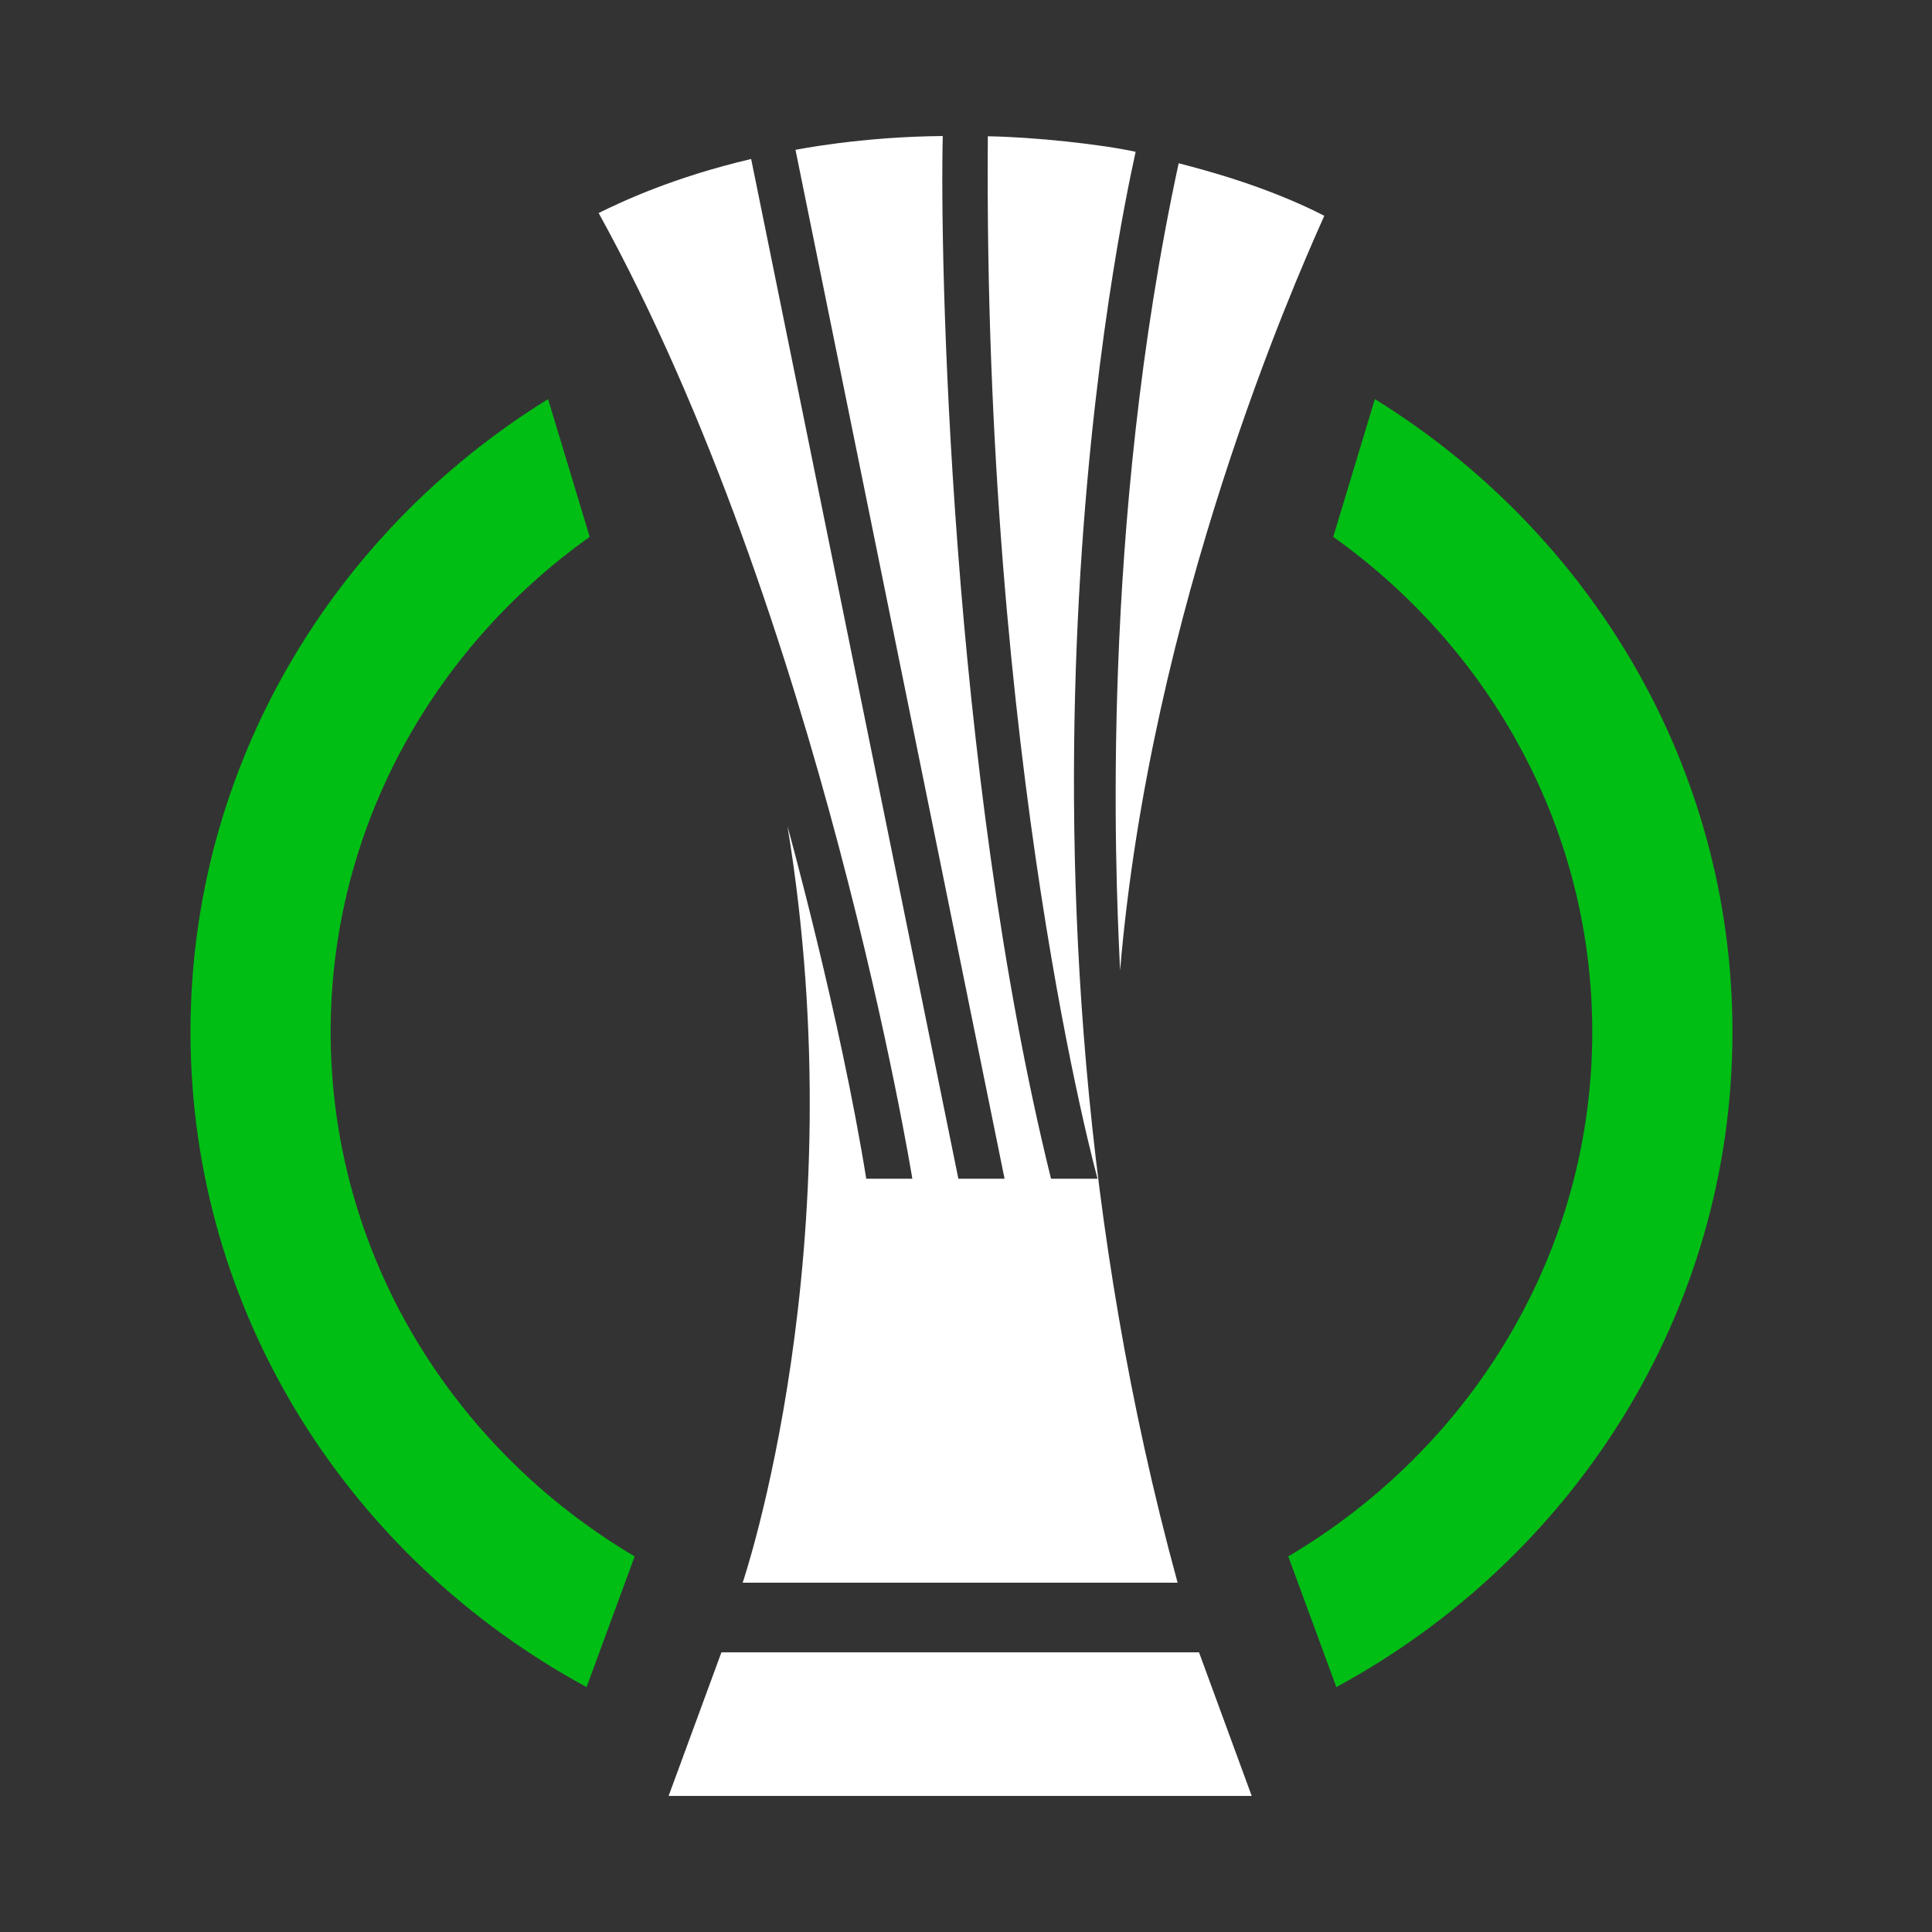 <svg width="150" height="150" viewBox="0 0 150 150" fill="none" xmlns="http://www.w3.org/2000/svg">
<rect x="0" y="0" width="150" height="150" fill="#333333" stroke="none"/>
<path d="M106.744 30.986L103.511 41.682C115.693 50.353 123.623 64.35 123.623 80.12C123.623 97.353 114.16 112.478 100.021 120.838L103.753 130.986C122.097 121.042 134.507 101.991 134.507 80.12C134.507 59.46 123.434 41.315 106.744 30.986ZM25.672 80.12C25.672 64.35 33.603 50.353 45.784 41.682L42.552 30.986C25.862 41.315 14.789 59.46 14.789 80.12C14.789 101.991 27.198 121.042 45.542 130.986L49.274 120.838C35.135 112.478 25.672 97.353 25.672 80.12Z" fill="#00BE14"/>
<path d="M102.576 17.299C100.586 21.787 89.338 47.156 86.963 75.352L86.925 74.501C86.623 67.903 85.391 41.002 91.511 12.676L91.613 12.702C93.426 13.173 98.33 14.448 102.817 16.753C102.766 16.871 102.686 17.052 102.578 17.296L102.576 17.299Z" fill="white"/>
<path d="M61.139 64.142C61.139 64.142 65.228 78.898 67.255 91.514H70.833C70.833 91.514 63.769 47.896 46.479 16.538C48.385 15.605 52.258 13.775 58.319 12.343L74.407 91.514H77.994L61.762 11.634C61.762 11.634 66.822 10.608 73.197 10.562C72.953 19.677 73.737 59.707 81.6 91.514H85.213C85.213 91.514 76.329 59.385 76.695 10.581C80.208 10.63 85.569 11.206 88.171 11.787L88.118 12.033C87.149 16.479 76.145 67.005 91.429 122.879H57.661C57.661 122.879 66.51 96.84 61.139 64.142ZM51.911 139.436L56.011 128.287H93.091L97.183 139.436H51.911Z" fill="white"/>
</svg>
